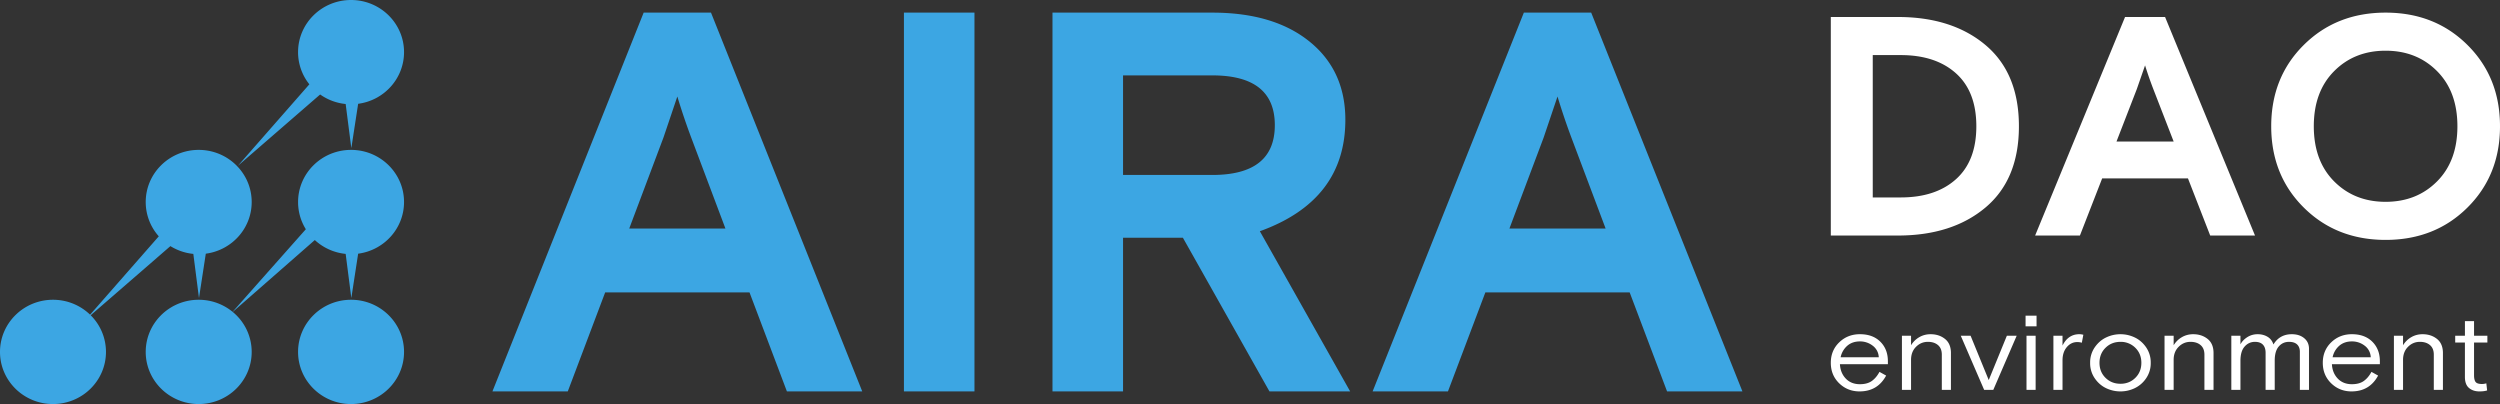 <svg xmlns="http://www.w3.org/2000/svg" width="198" height="32" viewBox="0 0 198 32">
    <rect x="0" y="0" width="198" height="32" fill="#333333" stroke="none"/>
    <g fill="none" fill-rule="evenodd">
        <path fill="#3CA6E3" d="M15.31 20.108a4.216 4.216 0 0 1-1.814-.616l-6.314 5.477a4.082 4.082 0 0 1 1.211 2.902c0 2.28-1.878 4.129-4.196 4.129C1.879 32 0 30.151 0 27.871c0-2.28 1.879-4.13 4.197-4.13 1.144 0 2.181.451 2.938 1.182l5.441-6.207A4.075 4.075 0 0 1 11.541 16c0-2.28 1.879-4.129 4.197-4.129 2.317 0 4.196 1.849 4.196 4.129 0 2.093-1.582 3.822-3.635 4.092l-.54 3.514-.448-3.498zm12.066 0a4.213 4.213 0 0 1-2.443-1.096l-6.502 5.693a4.094 4.094 0 0 1 1.503 3.166c0 2.28-1.879 4.129-4.196 4.129-2.318 0-4.197-1.849-4.197-4.129 0-2.28 1.879-4.13 4.197-4.13 1.02 0 1.957.36 2.684.956l5.8-6.542A4.06 4.06 0 0 1 23.608 16c0-2.28 1.878-4.129 4.196-4.129C30.121 11.871 32 13.72 32 16c0 2.093-1.583 3.822-3.635 4.092l-.54 3.514-.449-3.498zm0-11.871a4.215 4.215 0 0 1-2.021-.754l-6.512 5.647 5.658-6.453a4.07 4.07 0 0 1-.894-2.548c0-2.28 1.878-4.129 4.196-4.129C30.121 0 32 1.849 32 4.129c0 2.093-1.583 3.822-3.635 4.092l-.54 3.514-.449-3.498zM27.803 32c-2.318 0-4.196-1.849-4.196-4.129 0-2.28 1.878-4.13 4.196-4.13 2.318 0 4.197 1.85 4.197 4.13S30.121 32 27.803 32zM39 31L50.978 1h5.333L68.29 31h-5.967l-2.963-7.843H47.93L44.968 31H39zm13.544-20.1l-2.709 7.2h7.619l-2.709-7.2a53.746 53.746 0 0 1-1.1-3.257l-1.1 3.257zM71.591 31V1h5.587v30H71.59zm28.95 0l-6.856-12.171h-4.74V31h-5.588V1h12.656c3.245 0 5.813.764 7.703 2.293 1.89 1.528 2.836 3.593 2.836 6.193 0 4.257-2.257 7.2-6.772 8.828L106.933 31h-6.391zM88.945 5.971v7.886h7.069c3.301 0 4.952-1.314 4.952-3.943 0-2.628-1.65-3.943-4.952-3.943h-7.069zM108.711 31l11.978-30h5.333L138 31h-5.968l-2.963-7.843h-11.428L114.678 31h-5.967zm13.544-20.1l-2.709 7.2h7.619l-2.71-7.2a53.746 53.746 0 0 1-1.1-3.257l-1.1 3.257z"/>
        <path fill="#FFF" d="M145 18.654V1.346h5.31c2.869 0 5.184.742 6.946 2.225 1.762 1.484 2.642 3.627 2.642 6.429 0 2.802-.88 4.945-2.642 6.429-1.762 1.483-4.077 2.225-6.946 2.225H145zm5.537-3.017c1.845 0 3.305-.482 4.378-1.446 1.074-.964 1.611-2.361 1.611-4.191 0-1.83-.537-3.227-1.61-4.19-1.074-.965-2.534-1.447-4.38-1.447h-2.214v11.274h2.215zm10.645 3.017l7.122-17.308h3.17l7.123 17.308h-3.549l-1.761-4.525h-6.795l-1.762 4.525h-3.548zm8.053-11.596l-1.61 4.154h4.53l-1.611-4.154a30.375 30.375 0 0 1-.655-1.88l-.654 1.88zM198 10c0 2.588-.86 4.735-2.58 6.44-1.72 1.707-3.88 2.56-6.48 2.56-2.6 0-4.76-.853-6.48-2.56-1.72-1.705-2.58-3.852-2.58-6.44 0-2.588.86-4.735 2.58-6.44 1.72-1.707 3.88-2.56 6.48-2.56 2.6 0 4.76.853 6.48 2.56C197.14 5.264 198 7.411 198 10zm-9.06 5.984c1.644 0 3.003-.54 4.077-1.62 1.074-1.08 1.61-2.534 1.61-4.364s-.536-3.284-1.61-4.364-2.433-1.62-4.077-1.62c-1.644 0-3.003.54-4.077 1.62-1.074 1.08-1.61 2.534-1.61 4.364s.536 3.284 1.61 4.364 2.433 1.62 4.077 1.62zM149.52 28.847h-3.797c.024.461.179.84.463 1.137.284.297.658.445 1.12.445.39 0 .703-.085.941-.255.238-.17.44-.41.607-.722l.528.294c-.45.836-1.152 1.254-2.103 1.254-.636 0-1.175-.215-1.617-.644-.441-.43-.662-.97-.662-1.621s.222-1.192.667-1.621c.445-.43.991-.644 1.64-.644.68 0 1.218.199 1.616.596.399.398.598.914.598 1.548v.233zm-2.213-1.807c-.402 0-.735.114-1 .342a1.641 1.641 0 0 0-.529.912h3.02a1.191 1.191 0 0 0-.481-.916 1.628 1.628 0 0 0-1.01-.338zm7.207.925v2.914h-.722v-2.793c0-.328-.1-.579-.301-.752-.201-.173-.468-.26-.802-.26-.364 0-.678.132-.94.394-.263.263-.394.607-.394 1.033v2.378h-.722v-4.288h.722v.752c.167-.271.385-.484.653-.64.269-.155.567-.233.894-.233.451 0 .833.125 1.144.376.312.25.468.624.468 1.12zm5.207-1.374l-1.853 4.288h-.723l-1.852-4.288h.778l1.436 3.51 1.436-3.51h.778zm.778 4.288v-4.288h.723v4.288h-.723zm-.074-5.032V25h.87v.847h-.87zm4.576.666l-.12.631a1.21 1.21 0 0 0-.361-.052c-.328 0-.604.134-.83.402-.225.268-.338.616-.338 1.042v2.343h-.722v-4.288h.722v.778c.297-.6.742-.9 1.334-.9.1 0 .204.015.315.044zm5.337 2.222a2.1 2.1 0 0 1-.366 1.228 2.284 2.284 0 0 1-.904.782c-.358.17-.735.255-1.13.255-.395 0-.772-.085-1.13-.255-.358-.17-.66-.43-.903-.782a2.1 2.1 0 0 1-.366-1.228 2.1 2.1 0 0 1 .366-1.228c.244-.351.545-.612.903-.782.358-.17.735-.255 1.13-.255.395 0 .772.085 1.13.255.359.17.66.43.904.782a2.1 2.1 0 0 1 .366 1.228zm-2.4 1.66c.47 0 .863-.157 1.181-.471.318-.314.477-.71.477-1.19 0-.478-.159-.874-.477-1.188a1.615 1.615 0 0 0-1.18-.471c-.47 0-.864.157-1.182.471-.318.314-.477.71-.477 1.189 0 .478.159.875.477 1.189.318.314.712.47 1.181.47zm7.374-2.43v2.914h-.722v-2.793c0-.328-.1-.579-.301-.752-.2-.173-.468-.26-.802-.26-.364 0-.677.132-.94.394-.262.263-.394.607-.394 1.033v2.378h-.722v-4.288h.722v.752c.167-.271.385-.484.654-.64.268-.155.566-.233.894-.233.45 0 .832.125 1.144.376.312.25.467.624.467 1.12zm7.56-.345v3.259h-.723v-3.017c0-.248-.072-.441-.217-.58-.145-.138-.36-.207-.644-.207-.327 0-.598.122-.81.367-.214.245-.32.619-.32 1.12v2.317h-.723v-2.94c0-.276-.071-.49-.213-.64-.142-.15-.352-.224-.63-.224-.327 0-.6.125-.82.376-.22.25-.329.627-.329 1.128v2.3h-.722v-4.288h.722v.683c.118-.225.298-.415.542-.57.244-.156.517-.234.82-.234.297 0 .557.067.783.203.225.135.381.339.468.61.327-.542.812-.813 1.454-.813.402 0 .729.105.982.315.253.21.38.489.38.835zm5.614 1.227h-3.798c.025.461.179.84.463 1.137.284.297.658.445 1.121.445.39 0 .703-.085.94-.255.238-.17.44-.41.607-.722l.528.294c-.45.836-1.152 1.254-2.103 1.254-.636 0-1.175-.215-1.616-.644-.442-.43-.663-.97-.663-1.621s.223-1.192.667-1.621c.445-.43.992-.644 1.64-.644.68 0 1.218.199 1.617.596.398.398.597.914.597 1.548v.233zm-2.214-1.807c-.401 0-.735.114-1 .342a1.641 1.641 0 0 0-.529.912h3.02a1.191 1.191 0 0 0-.481-.916 1.628 1.628 0 0 0-1.01-.338zm7.208.925v2.914h-.723v-2.793c0-.328-.1-.579-.301-.752-.2-.173-.468-.26-.801-.26-.365 0-.678.132-.94.394-.263.263-.394.607-.394 1.033v2.378h-.723v-4.288h.723v.752c.166-.271.384-.484.653-.64.268-.155.566-.233.894-.233.45 0 .832.125 1.144.376.312.25.468.624.468 1.12zm.972-.838v-.536h.77v-1.159h.722v1.159H197v.536h-1.056v2.593c0 .248.042.426.125.532.083.107.252.16.505.16.105 0 .22-.017.343-.052l.064.562c-.16.052-.364.078-.611.078-.333 0-.608-.09-.824-.272-.217-.182-.325-.474-.325-.878v-2.723h-.769z"/>
    </g>
</svg>
